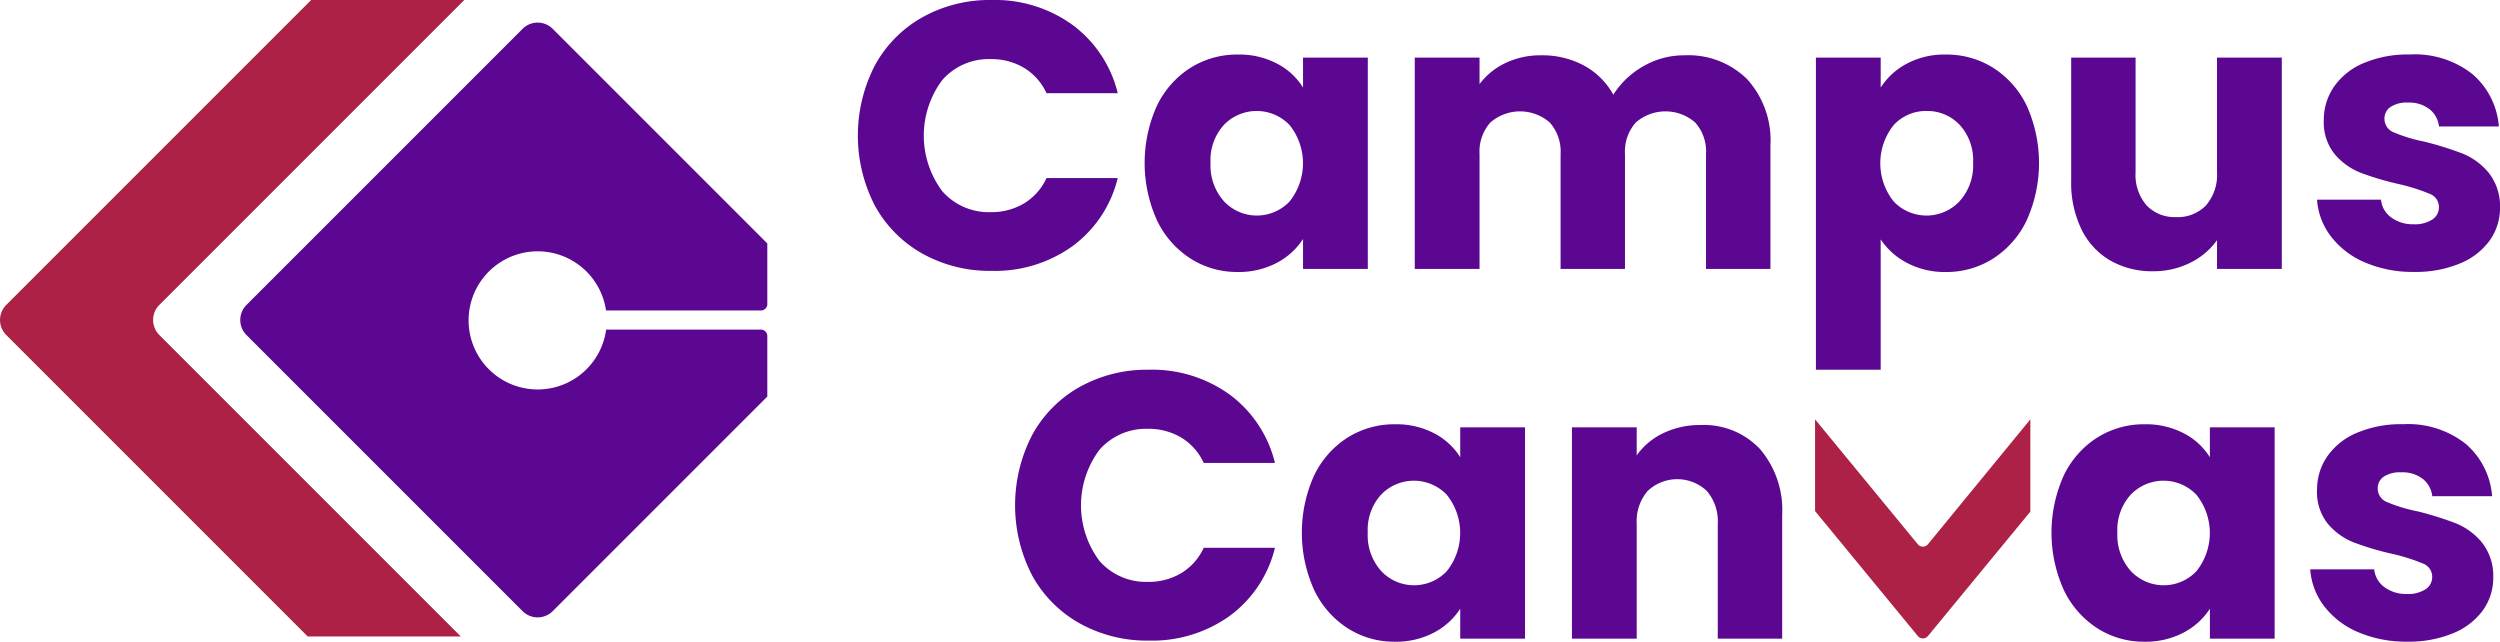 <svg xmlns="http://www.w3.org/2000/svg" width="222.876" height="57.208" viewBox="0 0 222.876 57.208">
  <g id="Group_566" data-name="Group 566" transform="translate(-50.308 -20)">
    <path id="Path_22" data-name="Path 22" d="M515.9,1215.23l-26.876-26.876a1.9,1.9,0,0,1,0-2.681l27.185-27.185H502.559l-27.185,27.185a1.9,1.9,0,0,0,0,2.681l26.876,26.876Z" transform="translate(-424.511 -1138.488)" fill="#ad2146"/>
    <path id="Path_23" data-name="Path 23" d="M589.01,1189.893v-5.4l-19.134-19.134a1.9,1.9,0,0,0-2.681,0l-24.617,24.618a1.9,1.9,0,0,0,0,2.681l24.617,24.618a1.9,1.9,0,0,0,2.681,0l19.134-19.134v-5.4a.569.569,0,0,0-.569-.568h-13.8a6.158,6.158,0,1,1-.009-1.706h13.81A.569.569,0,0,0,589.01,1189.893Z" transform="translate(-470.296 -1142.79)" fill="#5b0791"/>
    <g id="Group_49" data-name="Group 49" transform="translate(126.788 20)">
      <path id="Path_24" data-name="Path 24" d="M104.555,1408.556a10.864,10.864,0,0,1,4.238-4.289,12.306,12.306,0,0,1,6.163-1.537,11.8,11.8,0,0,1,7.227,2.229,10.706,10.706,0,0,1,4.019,6.079h-6.349a5.132,5.132,0,0,0-2.009-2.262,5.653,5.653,0,0,0-2.955-.777,5.517,5.517,0,0,0-4.323,1.857,8.275,8.275,0,0,0,0,9.929,5.515,5.515,0,0,0,4.323,1.858,5.646,5.646,0,0,0,2.955-.777,5.126,5.126,0,0,0,2.009-2.262H126.2a10.626,10.626,0,0,1-4.019,6.062,11.854,11.854,0,0,1-7.227,2.212,12.3,12.3,0,0,1-6.163-1.537,10.888,10.888,0,0,1-4.238-4.272,13.635,13.635,0,0,1,0-12.512Z" transform="translate(-103.035 -1402.73)" fill="#5b0791"/>
      <path id="Path_25" data-name="Path 25" d="M189.221,1423.475a8.184,8.184,0,0,1,2.989-3.377,7.8,7.8,0,0,1,4.221-1.182,7.248,7.248,0,0,1,3.5.811,5.967,5.967,0,0,1,2.313,2.127v-2.668h5.775v18.844h-5.775v-2.668a6.241,6.241,0,0,1-2.347,2.127,7.254,7.254,0,0,1-3.5.811,7.66,7.66,0,0,1-4.188-1.2,8.277,8.277,0,0,1-2.989-3.411,12.434,12.434,0,0,1,0-10.216Zm11.82,1.722a4.058,4.058,0,0,0-5.843-.017,4.66,4.66,0,0,0-1.2,3.394,4.78,4.78,0,0,0,1.2,3.428,4.021,4.021,0,0,0,5.843.017,5.453,5.453,0,0,0,0-6.822Z" transform="translate(-162.558 -1414.053)" fill="#5b0791"/>
      <path id="Path_26" data-name="Path 26" d="M297.895,1421.268a8.1,8.1,0,0,1,2.077,5.91v11.009h-5.741v-10.233a3.894,3.894,0,0,0-.963-2.82,4.026,4.026,0,0,0-5.3,0,3.9,3.9,0,0,0-.962,2.82v10.233h-5.741v-10.233a3.894,3.894,0,0,0-.962-2.82,4.026,4.026,0,0,0-5.3,0,3.894,3.894,0,0,0-.963,2.82v10.233h-5.775v-18.844h5.775v2.364a6.191,6.191,0,0,1,2.3-1.874,7.226,7.226,0,0,1,3.208-.692,7.8,7.8,0,0,1,3.8.912,6.534,6.534,0,0,1,2.617,2.6,7.6,7.6,0,0,1,2.668-2.533,7.211,7.211,0,0,1,3.681-.979A7.452,7.452,0,0,1,297.895,1421.268Z" transform="translate(-218.618 -1414.21)" fill="#5b0791"/>
      <path id="Path_27" data-name="Path 27" d="M395.4,1419.727a7.149,7.149,0,0,1,3.479-.811,7.8,7.8,0,0,1,4.221,1.182,8.191,8.191,0,0,1,2.989,3.377,12.435,12.435,0,0,1,0,10.216,8.284,8.284,0,0,1-2.989,3.411,7.72,7.72,0,0,1-4.221,1.2,7.178,7.178,0,0,1-3.461-.811,6.34,6.34,0,0,1-2.347-2.094v11.617h-5.775v-27.828h5.775v2.668A6.263,6.263,0,0,1,395.4,1419.727Zm4.711,5.454a3.961,3.961,0,0,0-2.955-1.233,3.9,3.9,0,0,0-2.921,1.25,5.452,5.452,0,0,0,0,6.822,4.04,4.04,0,0,0,5.859-.017,4.742,4.742,0,0,0,1.216-3.428A4.664,4.664,0,0,0,400.109,1425.181Z" transform="translate(-301.887 -1414.053)" fill="#5b0791"/>
      <path id="Path_28" data-name="Path 28" d="M481.826,1419.815v18.844h-5.775v-2.566a6.345,6.345,0,0,1-2.381,2.01,7.265,7.265,0,0,1-3.326.76,7.45,7.45,0,0,1-3.816-.962,6.487,6.487,0,0,1-2.567-2.786,9.48,9.48,0,0,1-.912-4.289v-11.009h5.741v10.232a4.137,4.137,0,0,0,.979,2.939,3.434,3.434,0,0,0,2.634,1.047,3.478,3.478,0,0,0,2.668-1.047,4.138,4.138,0,0,0,.979-2.939v-10.232Z" transform="translate(-354.883 -1414.682)" fill="#5b0791"/>
      <path id="Path_29" data-name="Path 29" d="M540.286,1437.457a7.5,7.5,0,0,1-3.039-2.314,6.079,6.079,0,0,1-1.25-3.292H541.7a2.194,2.194,0,0,0,.911,1.587,3.226,3.226,0,0,0,1.993.608,2.842,2.842,0,0,0,1.671-.422,1.293,1.293,0,0,0,.591-1.1,1.267,1.267,0,0,0-.844-1.2,17.11,17.11,0,0,0-2.735-.861,25.537,25.537,0,0,1-3.377-1,5.827,5.827,0,0,1-2.33-1.655,4.507,4.507,0,0,1-.979-3.056,5.19,5.19,0,0,1,.9-2.955,6.026,6.026,0,0,1,2.634-2.111,10.086,10.086,0,0,1,4.136-.776,8.3,8.3,0,0,1,5.589,1.756,6.834,6.834,0,0,1,2.347,4.66h-5.336a2.3,2.3,0,0,0-.861-1.554,2.991,2.991,0,0,0-1.908-.574,2.639,2.639,0,0,0-1.553.388,1.239,1.239,0,0,0-.54,1.064,1.3,1.3,0,0,0,.861,1.216,13.788,13.788,0,0,0,2.685.811,29.421,29.421,0,0,1,3.411,1.064,5.886,5.886,0,0,1,2.313,1.688,4.78,4.78,0,0,1,1.03,3.124,4.957,4.957,0,0,1-.929,2.955,6.141,6.141,0,0,1-2.668,2.043,10.209,10.209,0,0,1-4.035.743A10.828,10.828,0,0,1,540.286,1437.457Z" transform="translate(-405.913 -1414.053)" fill="#5b0791"/>
    </g>
    <path id="Path_30" data-name="Path 30" d="M624.174,1408.556a10.864,10.864,0,0,1,4.238-4.289,12.306,12.306,0,0,1,6.163-1.537,11.8,11.8,0,0,1,7.227,2.229,10.705,10.705,0,0,1,4.019,6.079h-6.349a5.132,5.132,0,0,0-2.009-2.262,5.653,5.653,0,0,0-2.955-.777,5.517,5.517,0,0,0-4.323,1.857,8.275,8.275,0,0,0,0,9.929,5.515,5.515,0,0,0,4.323,1.858,5.646,5.646,0,0,0,2.955-.777,5.126,5.126,0,0,0,2.009-2.262h6.349a10.625,10.625,0,0,1-4.019,6.062,11.854,11.854,0,0,1-7.227,2.212,12.3,12.3,0,0,1-6.163-1.537,10.889,10.889,0,0,1-4.238-4.272,13.634,13.634,0,0,1,0-12.512Z" transform="translate(-481.851 -1349.769)" fill="#5b0791"/>
    <path id="Path_31" data-name="Path 31" d="M708.839,1423.475a8.186,8.186,0,0,1,2.989-3.377,7.8,7.8,0,0,1,4.221-1.182,7.247,7.247,0,0,1,3.5.811,5.97,5.97,0,0,1,2.314,2.127v-2.668h5.775v18.844h-5.775v-2.668a6.245,6.245,0,0,1-2.347,2.127,7.253,7.253,0,0,1-3.5.811,7.661,7.661,0,0,1-4.188-1.2,8.28,8.28,0,0,1-2.989-3.411,12.435,12.435,0,0,1,0-10.216Zm11.82,1.722a4.058,4.058,0,0,0-5.842-.017,4.66,4.66,0,0,0-1.2,3.394,4.781,4.781,0,0,0,1.2,3.428,4.02,4.02,0,0,0,5.842.017,5.451,5.451,0,0,0,0-6.822Z" transform="translate(-541.374 -1361.092)" fill="#5b0791"/>
    <path id="Path_32" data-name="Path 32" d="M804.649,1421.285a8.364,8.364,0,0,1,1.976,5.893v11.009h-5.741v-10.233a4.134,4.134,0,0,0-.979-2.938,3.837,3.837,0,0,0-5.268,0,4.134,4.134,0,0,0-.979,2.938v10.233h-5.775v-18.844h5.775v2.5a6.1,6.1,0,0,1,2.364-1.976,7.522,7.522,0,0,1,3.344-.726A6.838,6.838,0,0,1,804.649,1421.285Z" transform="translate(-597.436 -1361.249)" fill="#5b0791"/>
    <path id="Path_33" data-name="Path 33" d="M931.277,1423.475a8.184,8.184,0,0,1,2.988-3.377,7.8,7.8,0,0,1,4.221-1.182,7.248,7.248,0,0,1,3.5.811,5.968,5.968,0,0,1,2.313,2.127v-2.668h5.775v18.844H944.3v-2.668a6.242,6.242,0,0,1-2.347,2.127,7.254,7.254,0,0,1-3.5.811,7.662,7.662,0,0,1-4.188-1.2,8.277,8.277,0,0,1-2.988-3.411,12.432,12.432,0,0,1,0-10.216Zm11.82,1.722a4.058,4.058,0,0,0-5.843-.017,4.66,4.66,0,0,0-1.2,3.394,4.78,4.78,0,0,0,1.2,3.428,4.02,4.02,0,0,0,5.843.017,5.453,5.453,0,0,0,0-6.822Z" transform="translate(-696.98 -1361.092)" fill="#5b0791"/>
    <path id="Path_34" data-name="Path 34" d="M1011.237,1437.457a7.5,7.5,0,0,1-3.039-2.314,6.08,6.08,0,0,1-1.249-3.292h5.707a2.193,2.193,0,0,0,.912,1.587,3.225,3.225,0,0,0,1.992.608,2.843,2.843,0,0,0,1.672-.422,1.293,1.293,0,0,0,.591-1.1,1.267,1.267,0,0,0-.844-1.2,17.12,17.12,0,0,0-2.736-.861,25.528,25.528,0,0,1-3.377-1,5.825,5.825,0,0,1-2.33-1.655,4.507,4.507,0,0,1-.979-3.056,5.188,5.188,0,0,1,.9-2.955,6.028,6.028,0,0,1,2.634-2.111,10.087,10.087,0,0,1,4.137-.776,8.3,8.3,0,0,1,5.589,1.756,6.834,6.834,0,0,1,2.347,4.66h-5.335a2.3,2.3,0,0,0-.861-1.554,2.991,2.991,0,0,0-1.908-.574,2.639,2.639,0,0,0-1.553.388,1.239,1.239,0,0,0-.541,1.064,1.3,1.3,0,0,0,.861,1.216,13.791,13.791,0,0,0,2.684.811,29.409,29.409,0,0,1,3.411,1.064,5.886,5.886,0,0,1,2.313,1.688,4.78,4.78,0,0,1,1.03,3.124,4.957,4.957,0,0,1-.928,2.955,6.139,6.139,0,0,1-2.668,2.043,10.21,10.21,0,0,1-4.035.743A10.83,10.83,0,0,1,1011.237,1437.457Z" transform="translate(-750.683 -1361.092)" fill="#5b0791"/>
    <path id="Path_35" data-name="Path 35" d="M869.2,1428.6l-9.167-11.145v8.179l9.168,11.146a.586.586,0,0,0,.889,0l9.136-11.1v-8.226l-9.137,11.144A.586.586,0,0,1,869.2,1428.6Z" transform="translate(-647.911 -1360.07)" fill="#ad2146"/>
  </g>
</svg>
